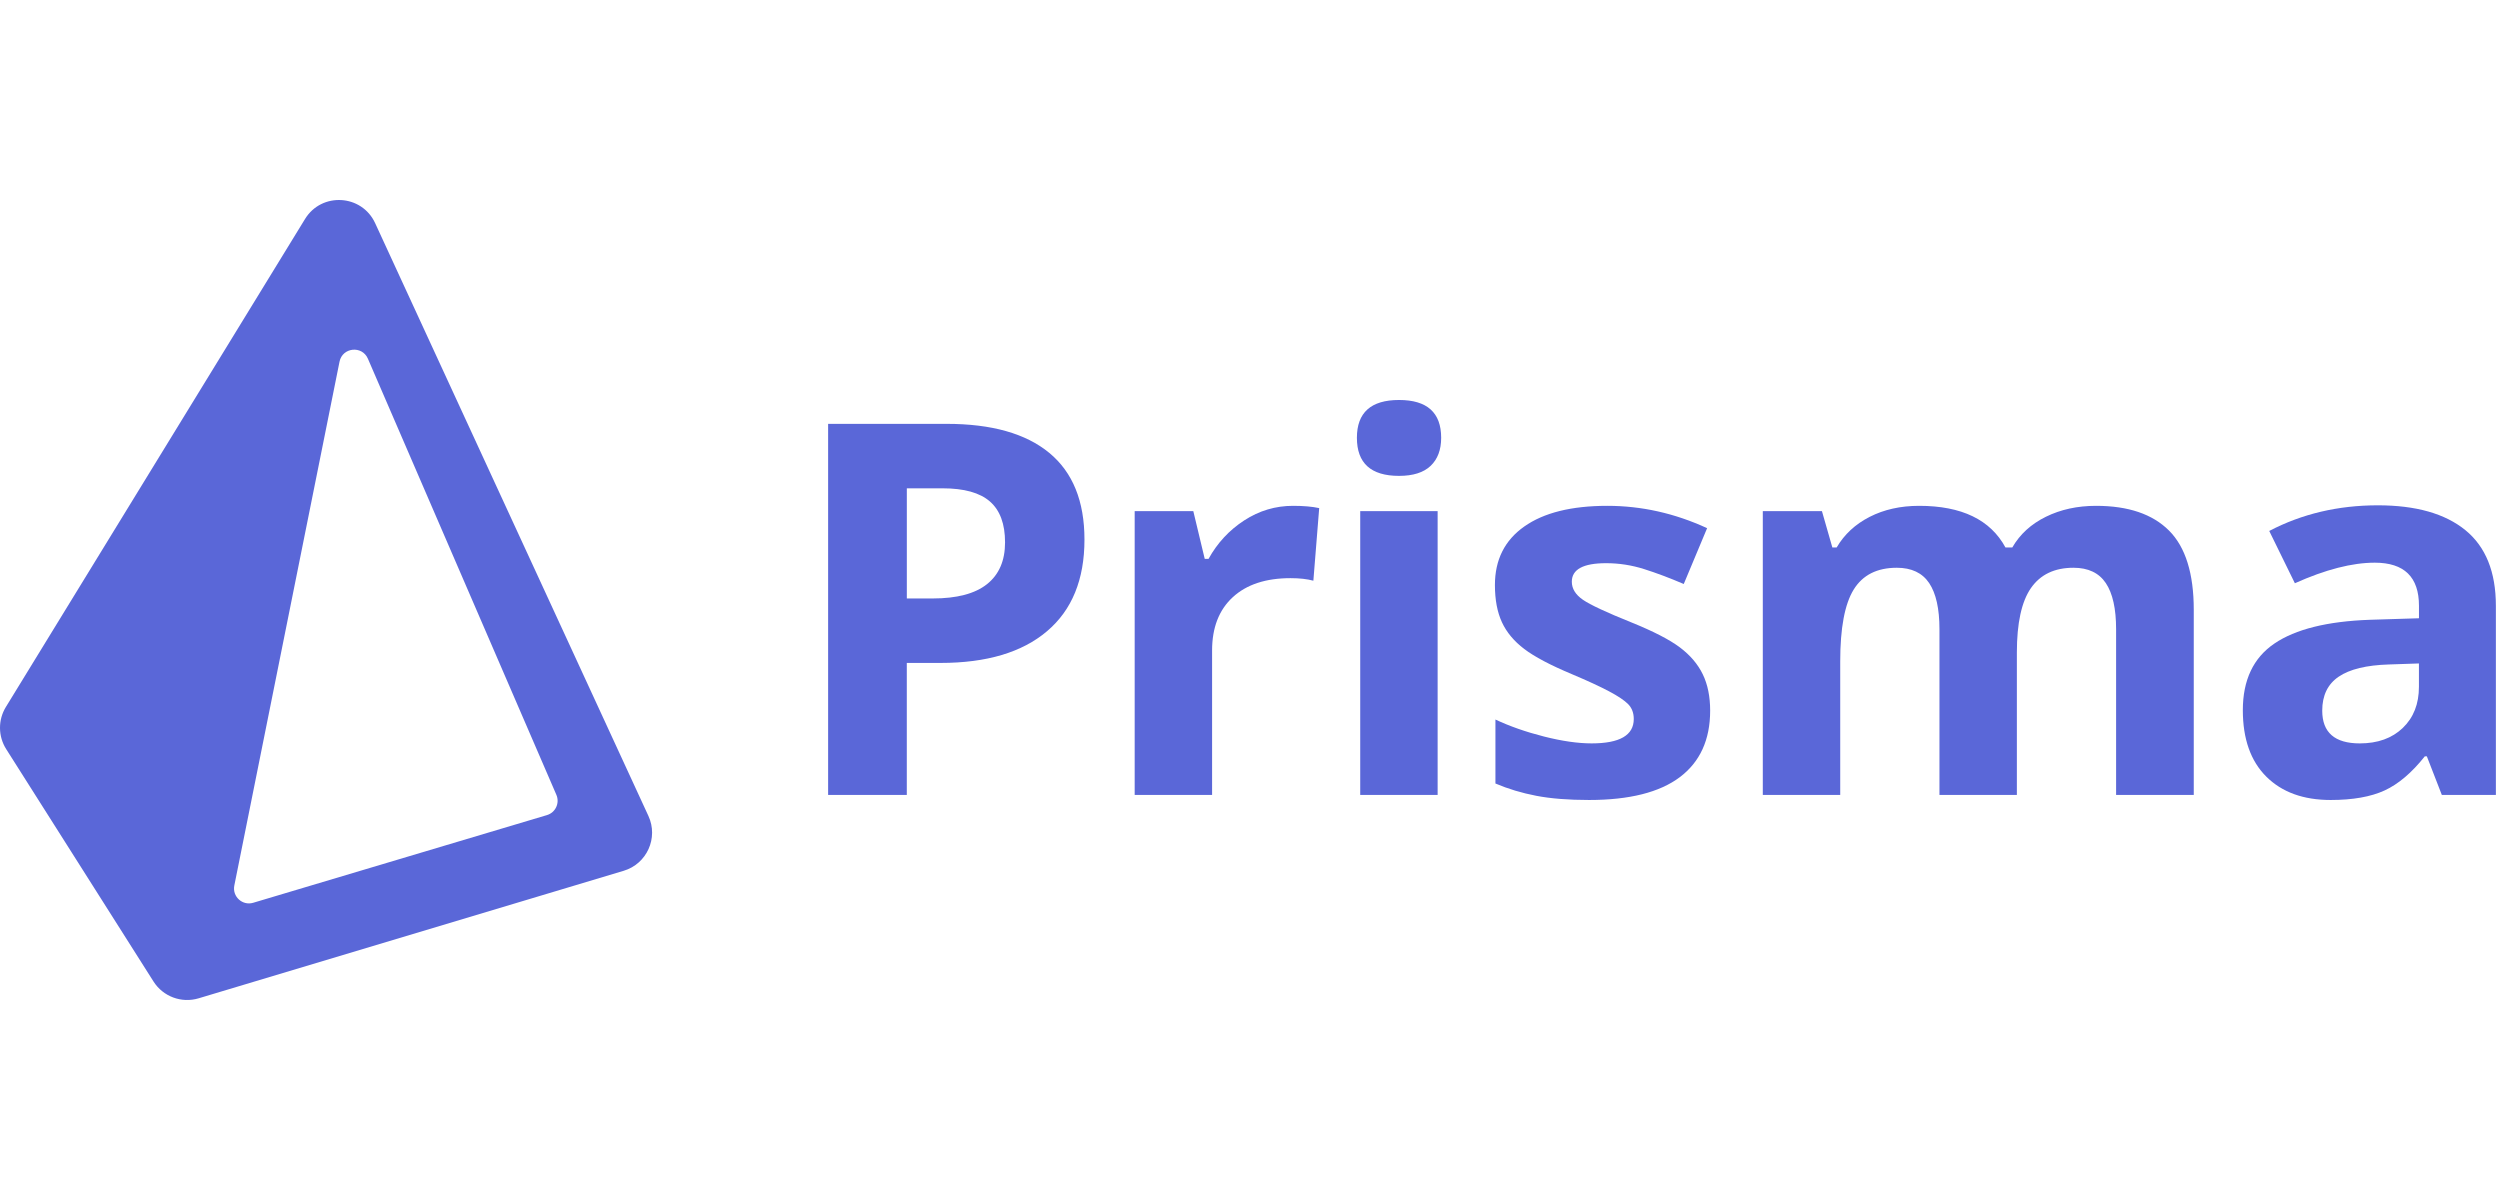 <svg width="225" height="108" viewBox="0 0 225 108" fill="none" xmlns="http://www.w3.org/2000/svg">
<path fill-rule="evenodd" clip-rule="evenodd" d="M0.529 63.627C-0.186 64.793 -0.175 66.265 0.557 67.42L13.815 88.334C14.675 89.691 16.334 90.31 17.873 89.849L56.132 78.371C58.22 77.745 59.27 75.415 58.358 73.436L33.763 20.084C32.564 17.483 28.948 17.269 27.451 19.712L0.529 63.627ZM33.11 32.281C32.587 31.072 30.817 31.258 30.557 32.55L21.089 79.697C20.889 80.691 21.82 81.54 22.791 81.249L49.225 73.359C49.997 73.129 50.394 72.276 50.075 71.537L33.11 32.281Z" fill="#5A67D8"/>
<path fill-rule="evenodd" clip-rule="evenodd" d="M81.615 53.862H83.945C86.123 53.862 87.752 53.433 88.833 52.572C89.915 51.711 90.455 50.459 90.455 48.814C90.455 47.155 90.002 45.929 89.096 45.137C88.19 44.345 86.77 43.949 84.836 43.949H81.615V53.862ZM97.602 48.563C97.602 52.157 96.479 54.906 94.232 56.809C91.987 58.713 88.793 59.664 84.651 59.664H81.612V71.543H74.531V38.147H85.198C89.25 38.147 92.329 39.019 94.439 40.762C96.548 42.506 97.602 45.106 97.602 48.563V48.563Z" fill="#5A67D8"/>
<path fill-rule="evenodd" clip-rule="evenodd" d="M116.375 45.525C117.32 45.525 118.104 45.593 118.728 45.73L118.203 52.263C117.639 52.111 116.954 52.034 116.147 52.034C113.923 52.034 112.191 52.605 110.949 53.748C109.709 54.89 109.088 56.489 109.088 58.545V71.542H102.121V46.004H107.398L108.426 50.299H108.768C109.56 48.868 110.63 47.714 111.978 46.838C113.325 45.962 114.791 45.525 116.375 45.525" fill="#5A67D8"/>
<path fill-rule="evenodd" clip-rule="evenodd" d="M122.42 71.542H129.387V46.004H122.42V71.542ZM122.121 39.402C122.121 37.133 123.385 35.999 125.913 35.999C128.44 35.999 129.705 37.133 129.705 39.402C129.705 40.484 129.388 41.325 128.757 41.927C128.124 42.529 127.177 42.829 125.913 42.829C123.385 42.829 122.121 41.687 122.121 39.402V39.402Z" fill="#5A67D8"/>
<path fill-rule="evenodd" clip-rule="evenodd" d="M153.914 63.959C153.914 66.579 153.004 68.573 151.184 69.944C149.364 71.314 146.642 71.999 143.018 71.999C141.159 71.999 139.577 71.874 138.267 71.622C136.957 71.371 135.731 71.002 134.589 70.515V64.758C135.884 65.368 137.341 65.877 138.964 66.289C140.585 66.7 142.013 66.905 143.246 66.905C145.774 66.905 147.039 66.174 147.039 64.713C147.039 64.164 146.871 63.719 146.536 63.376C146.201 63.033 145.622 62.646 144.799 62.211C143.978 61.777 142.881 61.271 141.51 60.692C139.546 59.87 138.102 59.109 137.182 58.408C136.26 57.708 135.59 56.904 135.172 55.998C134.753 55.092 134.543 53.976 134.543 52.651C134.543 50.382 135.422 48.628 137.182 47.387C138.94 46.145 141.434 45.525 144.662 45.525C147.739 45.525 150.731 46.195 153.64 47.535L151.538 52.56C150.259 52.012 149.063 51.563 147.952 51.212C146.84 50.862 145.705 50.687 144.549 50.687C142.493 50.687 141.464 51.243 141.464 52.354C141.464 52.98 141.797 53.52 142.458 53.976C143.121 54.433 144.571 55.111 146.809 56.01C148.805 56.817 150.267 57.571 151.196 58.271C152.124 58.972 152.81 59.778 153.252 60.692C153.694 61.606 153.914 62.695 153.914 63.959" fill="#5A67D8"/>
<path fill-rule="evenodd" clip-rule="evenodd" d="M181.518 71.542H174.551V56.626C174.551 54.784 174.242 53.402 173.627 52.48C173.009 51.559 172.038 51.098 170.713 51.098C168.932 51.098 167.638 51.753 166.83 53.063C166.023 54.373 165.62 56.527 165.62 59.528V71.542H158.652V46.004H163.975L164.911 49.271H165.3C165.985 48.098 166.975 47.18 168.269 46.518C169.564 45.856 171.049 45.525 172.724 45.525C176.546 45.525 179.135 46.774 180.491 49.271H181.107C181.792 48.083 182.801 47.162 184.134 46.507C185.466 45.852 186.97 45.525 188.645 45.525C191.538 45.525 193.728 46.267 195.212 47.752C196.697 49.236 197.439 51.616 197.439 54.89V71.542H190.449V56.626C190.449 54.784 190.141 53.402 189.525 52.48C188.907 51.559 187.937 51.098 186.612 51.098C184.907 51.098 183.631 51.708 182.785 52.926C181.941 54.144 181.518 56.078 181.518 58.727V71.542Z" fill="#5A67D8"/>
<path fill-rule="evenodd" clip-rule="evenodd" d="M217.704 59.711L215.008 59.802C212.983 59.863 211.476 60.228 210.486 60.899C209.495 61.569 209.001 62.588 209.001 63.96C209.001 65.924 210.128 66.906 212.381 66.906C213.995 66.906 215.287 66.441 216.253 65.512C217.22 64.584 217.704 63.351 217.704 61.812V59.711ZM219.764 71.542L218.416 68.07H218.233C217.06 69.547 215.854 70.571 214.612 71.142C213.372 71.713 211.754 71.999 209.759 71.999C207.306 71.999 205.377 71.299 203.968 69.898C202.56 68.497 201.855 66.502 201.855 63.913C201.855 61.203 202.803 59.204 204.699 57.917C206.596 56.63 209.454 55.918 213.277 55.781L217.708 55.644V54.524C217.708 51.936 216.383 50.641 213.733 50.641C211.693 50.641 209.294 51.257 206.538 52.492L204.231 47.786C207.17 46.248 210.429 45.478 214.007 45.478C217.434 45.478 220.061 46.225 221.889 47.717C223.715 49.209 224.629 51.478 224.629 54.524V71.542H219.764Z" fill="#5A67D8"/>
</svg>
